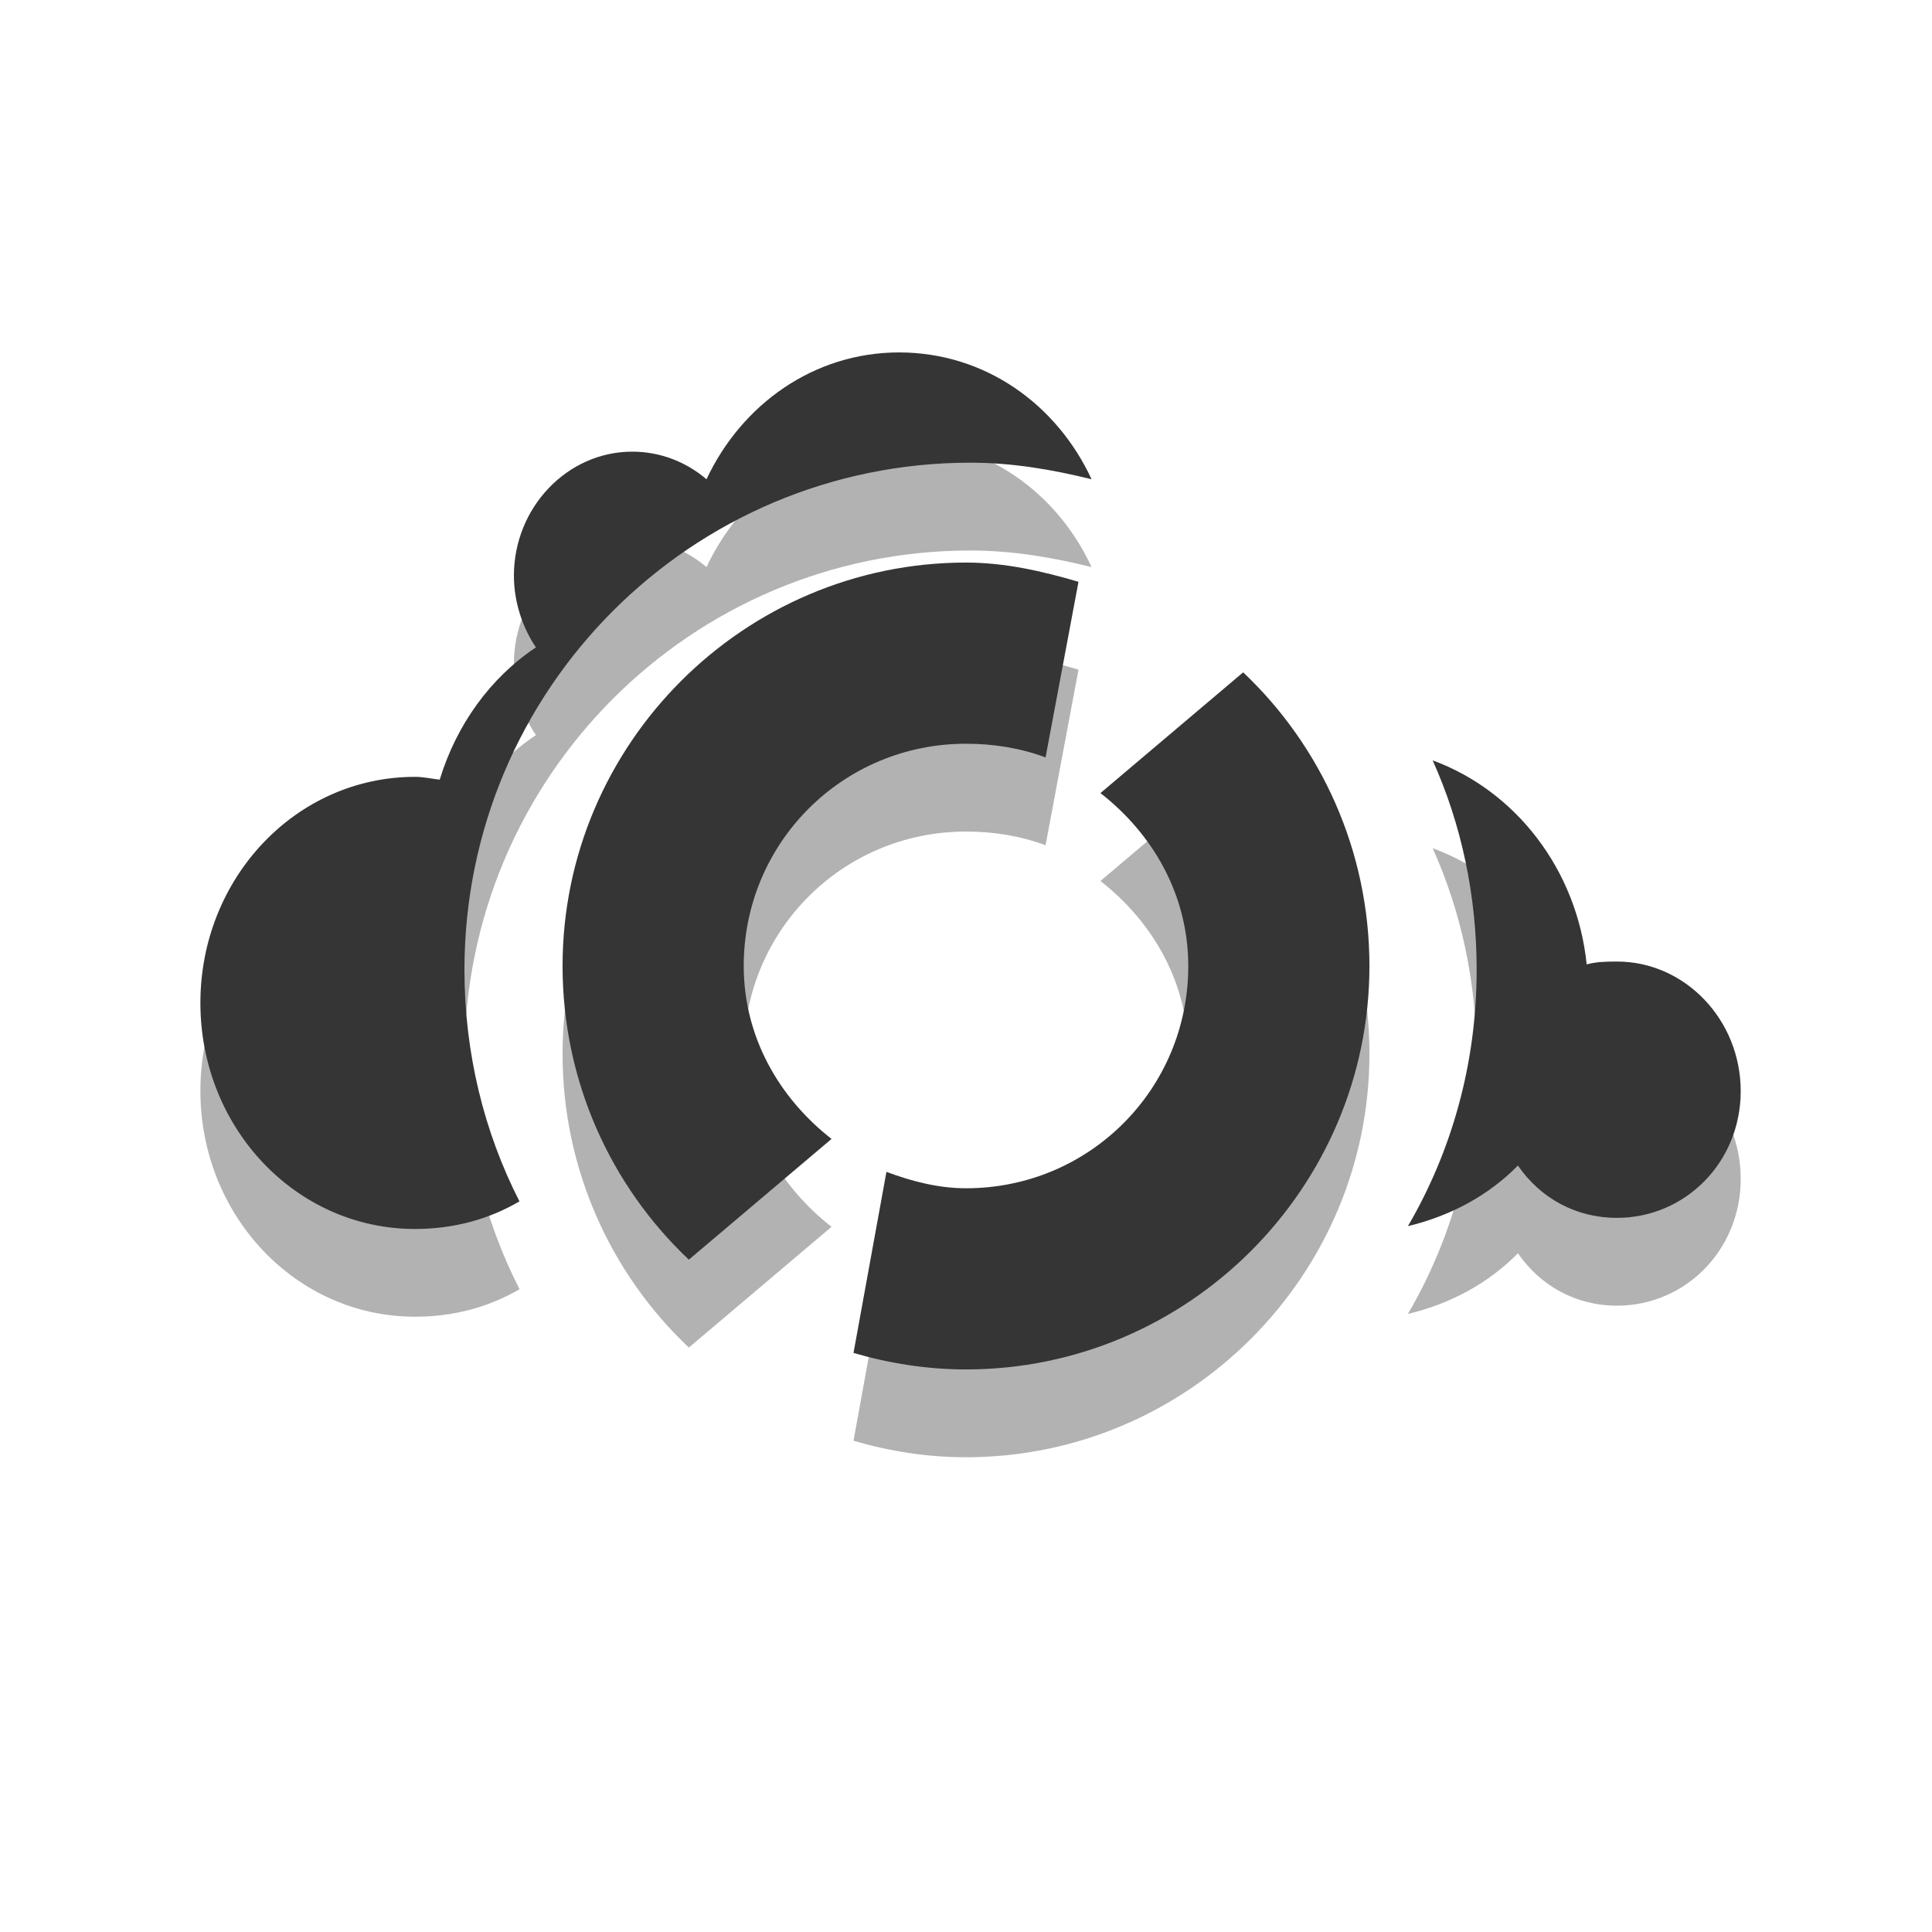 <?xml version="1.0" encoding="UTF-8" standalone="no"?>
<!-- Created with Inkscape (http://www.inkscape.org/) -->

<svg
   xmlns:dc="http://purl.org/dc/elements/1.1/"
   xmlns:cc="http://creativecommons.org/ns#"
   xmlns:rdf="http://www.w3.org/1999/02/22-rdf-syntax-ns#"
   xmlns:svg="http://www.w3.org/2000/svg"
   xmlns="http://www.w3.org/2000/svg"
   xmlns:sodipodi="http://sodipodi.sourceforge.net/DTD/sodipodi-0.dtd"
   xmlns:inkscape="http://www.inkscape.org/namespaces/inkscape"
   id="svg9065"
   version="1.1"
   inkscape:version="0.48.4 r9939"
   width="22"
   height="22"
   sodipodi:docname="state-sync.svg">
  <defs
     id="defs9069">
    <inkscape:path-effect
       effect="spiro"
       id="path-effect3789"
       is_visible="true" />
    <inkscape:path-effect
       effect="spiro"
       id="path-effect3789-9"
       is_visible="true" />
    <inkscape:path-effect
       effect="spiro"
       id="path-effect3789-5"
       is_visible="true" />
    <inkscape:path-effect
       effect="spiro"
       id="path-effect3789-9-0"
       is_visible="true" />
    <inkscape:path-effect
       effect="spiro"
       id="path-effect3789-9-0-6"
       is_visible="true" />
  </defs>
  <sodipodi:namedview
     pagecolor="#ffffff"
     bordercolor="#666666"
     borderopacity="1"
     objecttolerance="10"
     gridtolerance="10"
     guidetolerance="10"
     inkscape:pageopacity="0"
     inkscape:pageshadow="2"
     inkscape:window-width="1197"
     inkscape:window-height="715"
     id="namedview9067"
     showgrid="true"
     inkscape:zoom="32"
     inkscape:cx="11.514863"
     inkscape:cy="10.377463"
     inkscape:window-x="81"
     inkscape:window-y="24"
     inkscape:window-maximized="0"
     inkscape:current-layer="svg9065">
    <inkscape:grid
       type="xygrid"
       id="grid3010" />
  </sodipodi:namedview>
  <g
     style="fill:#000000;fill-opacity:0.302;stroke:none"
     id="use3000"
     transform="matrix(0.066,0,0,0.069,-11.84,2.097)">
    <path
       id="path3006"
       transform="matrix(15.186,0,0,14.556,179.8,-15.961)"
       d="M 10.188,4 C 9.22,4 8.399,4.589 8,5.438 7.77,5.242 7.476,5.125 7.156,5.125 6.417,5.125 5.812,5.76 5.812,6.531 c 0,0.299 0.097,0.585 0.25,0.812 -0.518,0.344 -0.904,0.878 -1.094,1.5 C 4.876,8.833 4.783,8.812 4.688,8.812 3.333,8.812 2.25,9.962 2.25,11.375 c 0,1.413 1.083,2.562 2.438,2.562 0.433,0 0.833,-0.105 1.188,-0.312 C 5.473,12.84 5.25,11.943 5.25,11 5.25,7.824 7.824,5.25 11,5.25 c 0.475,0 0.933,0.079 1.375,0.188 C 11.978,4.584 11.16,4 10.188,4 z M 16.25,8.625 c 0.326,0.722 0.5,1.531 0.5,2.375 0,1.059 -0.282,2.054 -0.781,2.906 0.479,-0.115 0.909,-0.343 1.25,-0.688 0.255,0.368 0.657,0.594 1.125,0.594 0.775,0 1.406,-0.629 1.406,-1.438 0,-0.808 -0.632,-1.469 -1.406,-1.469 -0.12,0 -0.233,0.002 -0.344,0.031 C 17.889,9.862 17.194,8.971 16.25,8.625 z"
       style="fill:#000000;fill-opacity:0.302;stroke:none"
       inkscape:connector-curvature="0" />
  </g>
  <path
     id="use3002"
     d="m 11,7.407 c -2.528,0 -4.594,2.066 -4.594,4.594 0,1.311 0.549,2.504 1.438,3.344 l 1.625,-1.375 c -0.59,-0.46 -1,-1.155 -1,-1.969 C 8.469,10.596 9.596,9.469 11,9.469 c 0.317,0 0.627,0.051 0.906,0.156 l 0.375,-2 C 11.873,7.506 11.446,7.407 11,7.407 z m 3.156,1.25 -1.625,1.375 c 0.592,0.462 1,1.155 1,1.969 0,1.404 -1.127,2.531 -2.531,2.531 -0.318,0 -0.627,-0.082 -0.906,-0.188 l -0.375,2.062 c 0.407,0.119 0.837,0.188 1.281,0.188 2.528,0 4.594,-2.066 4.594,-4.594 0,-1.311 -0.55,-2.505 -1.438,-3.344 z"
     style="font-size:medium;font-style:normal;font-variant:normal;font-weight:normal;font-stretch:normal;text-indent:0;text-align:start;text-decoration:none;line-height:normal;letter-spacing:normal;word-spacing:normal;text-transform:none;direction:ltr;block-progression:tb;writing-mode:lr-tb;text-anchor:start;baseline-shift:baseline;color:#000000;fill:#000000;fill-opacity:0.302;fill-rule:nonzero;stroke:none;stroke-width:2.6;marker:none;visibility:visible;display:inline;overflow:visible;enable-background:accumulate;font-family:Sans;-inkscape-font-specification:Sans"
     inkscape:connector-curvature="0" />
  <g
     transform="matrix(0.066,0,0,0.069,-11.84,1.097)"
     id="g3003"
     style="fill:#353535;fill-opacity:1;stroke:none">
    <path
       style="fill:#353535;fill-opacity:1;stroke:none"
       d="M 10.188 4 C 9.22 4 8.399 4.589 8 5.438 C 7.77 5.242 7.476 5.125 7.156 5.125 C 6.417 5.125 5.812 5.76 5.812 6.531 C 5.812 6.83 5.909 7.117 6.062 7.344 C 5.545 7.688 5.159 8.221 4.969 8.844 C 4.876 8.833 4.783 8.812 4.688 8.812 C 3.333 8.812 2.25 9.962 2.25 11.375 C 2.25 12.788 3.333 13.938 4.688 13.938 C 5.12 13.938 5.521 13.832 5.875 13.625 C 5.473 12.84 5.25 11.943 5.25 11 C 5.25 7.824 7.824 5.25 11 5.25 C 11.475 5.25 11.933 5.329 12.375 5.438 C 11.978 4.584 11.16 4 10.188 4 z M 16.25 8.625 C 16.576 9.347 16.75 10.156 16.75 11 C 16.75 12.059 16.468 13.054 15.969 13.906 C 16.448 13.791 16.878 13.564 17.219 13.219 C 17.473 13.587 17.875 13.812 18.344 13.812 C 19.118 13.812 19.75 13.183 19.75 12.375 C 19.75 11.567 19.118 10.906 18.344 10.906 C 18.224 10.906 18.111 10.908 18 10.938 C 17.889 9.862 17.194 8.971 16.25 8.625 z "
       transform="matrix(15.186,0,0,14.556,179.8,-15.961)"
       id="circle265" />
  </g>
  <path
     style="font-size:medium;font-style:normal;font-variant:normal;font-weight:normal;font-stretch:normal;text-indent:0;text-align:start;text-decoration:none;line-height:normal;letter-spacing:normal;word-spacing:normal;text-transform:none;direction:ltr;block-progression:tb;writing-mode:lr-tb;text-anchor:start;baseline-shift:baseline;color:#000000;fill:#353535;fill-opacity:1;fill-rule:nonzero;stroke:none;stroke-width:2.6;marker:none;visibility:visible;display:inline;overflow:visible;enable-background:accumulate;font-family:Sans;-inkscape-font-specification:Sans"
     d="M 11 6.406 C 8.472 6.406 6.406 8.472 6.406 11 C 6.406 12.311 6.955 13.504 7.844 14.344 L 9.469 12.969 C 8.878 12.508 8.469 11.814 8.469 11 C 8.469 9.596 9.596 8.469 11 8.469 C 11.317 8.469 11.627 8.52 11.906 8.625 L 12.281 6.625 C 11.873 6.505 11.446 6.406 11 6.406 z M 14.156 7.656 L 12.531 9.031 C 13.124 9.493 13.531 10.186 13.531 11 C 13.531 12.404 12.404 13.531 11 13.531 C 10.682 13.531 10.373 13.449 10.094 13.344 L 9.719 15.406 C 10.126 15.525 10.556 15.594 11 15.594 C 13.528 15.594 15.594 13.528 15.594 11 C 15.594 9.689 15.044 8.495 14.156 7.656 z "
     id="path2991" />
</svg>
